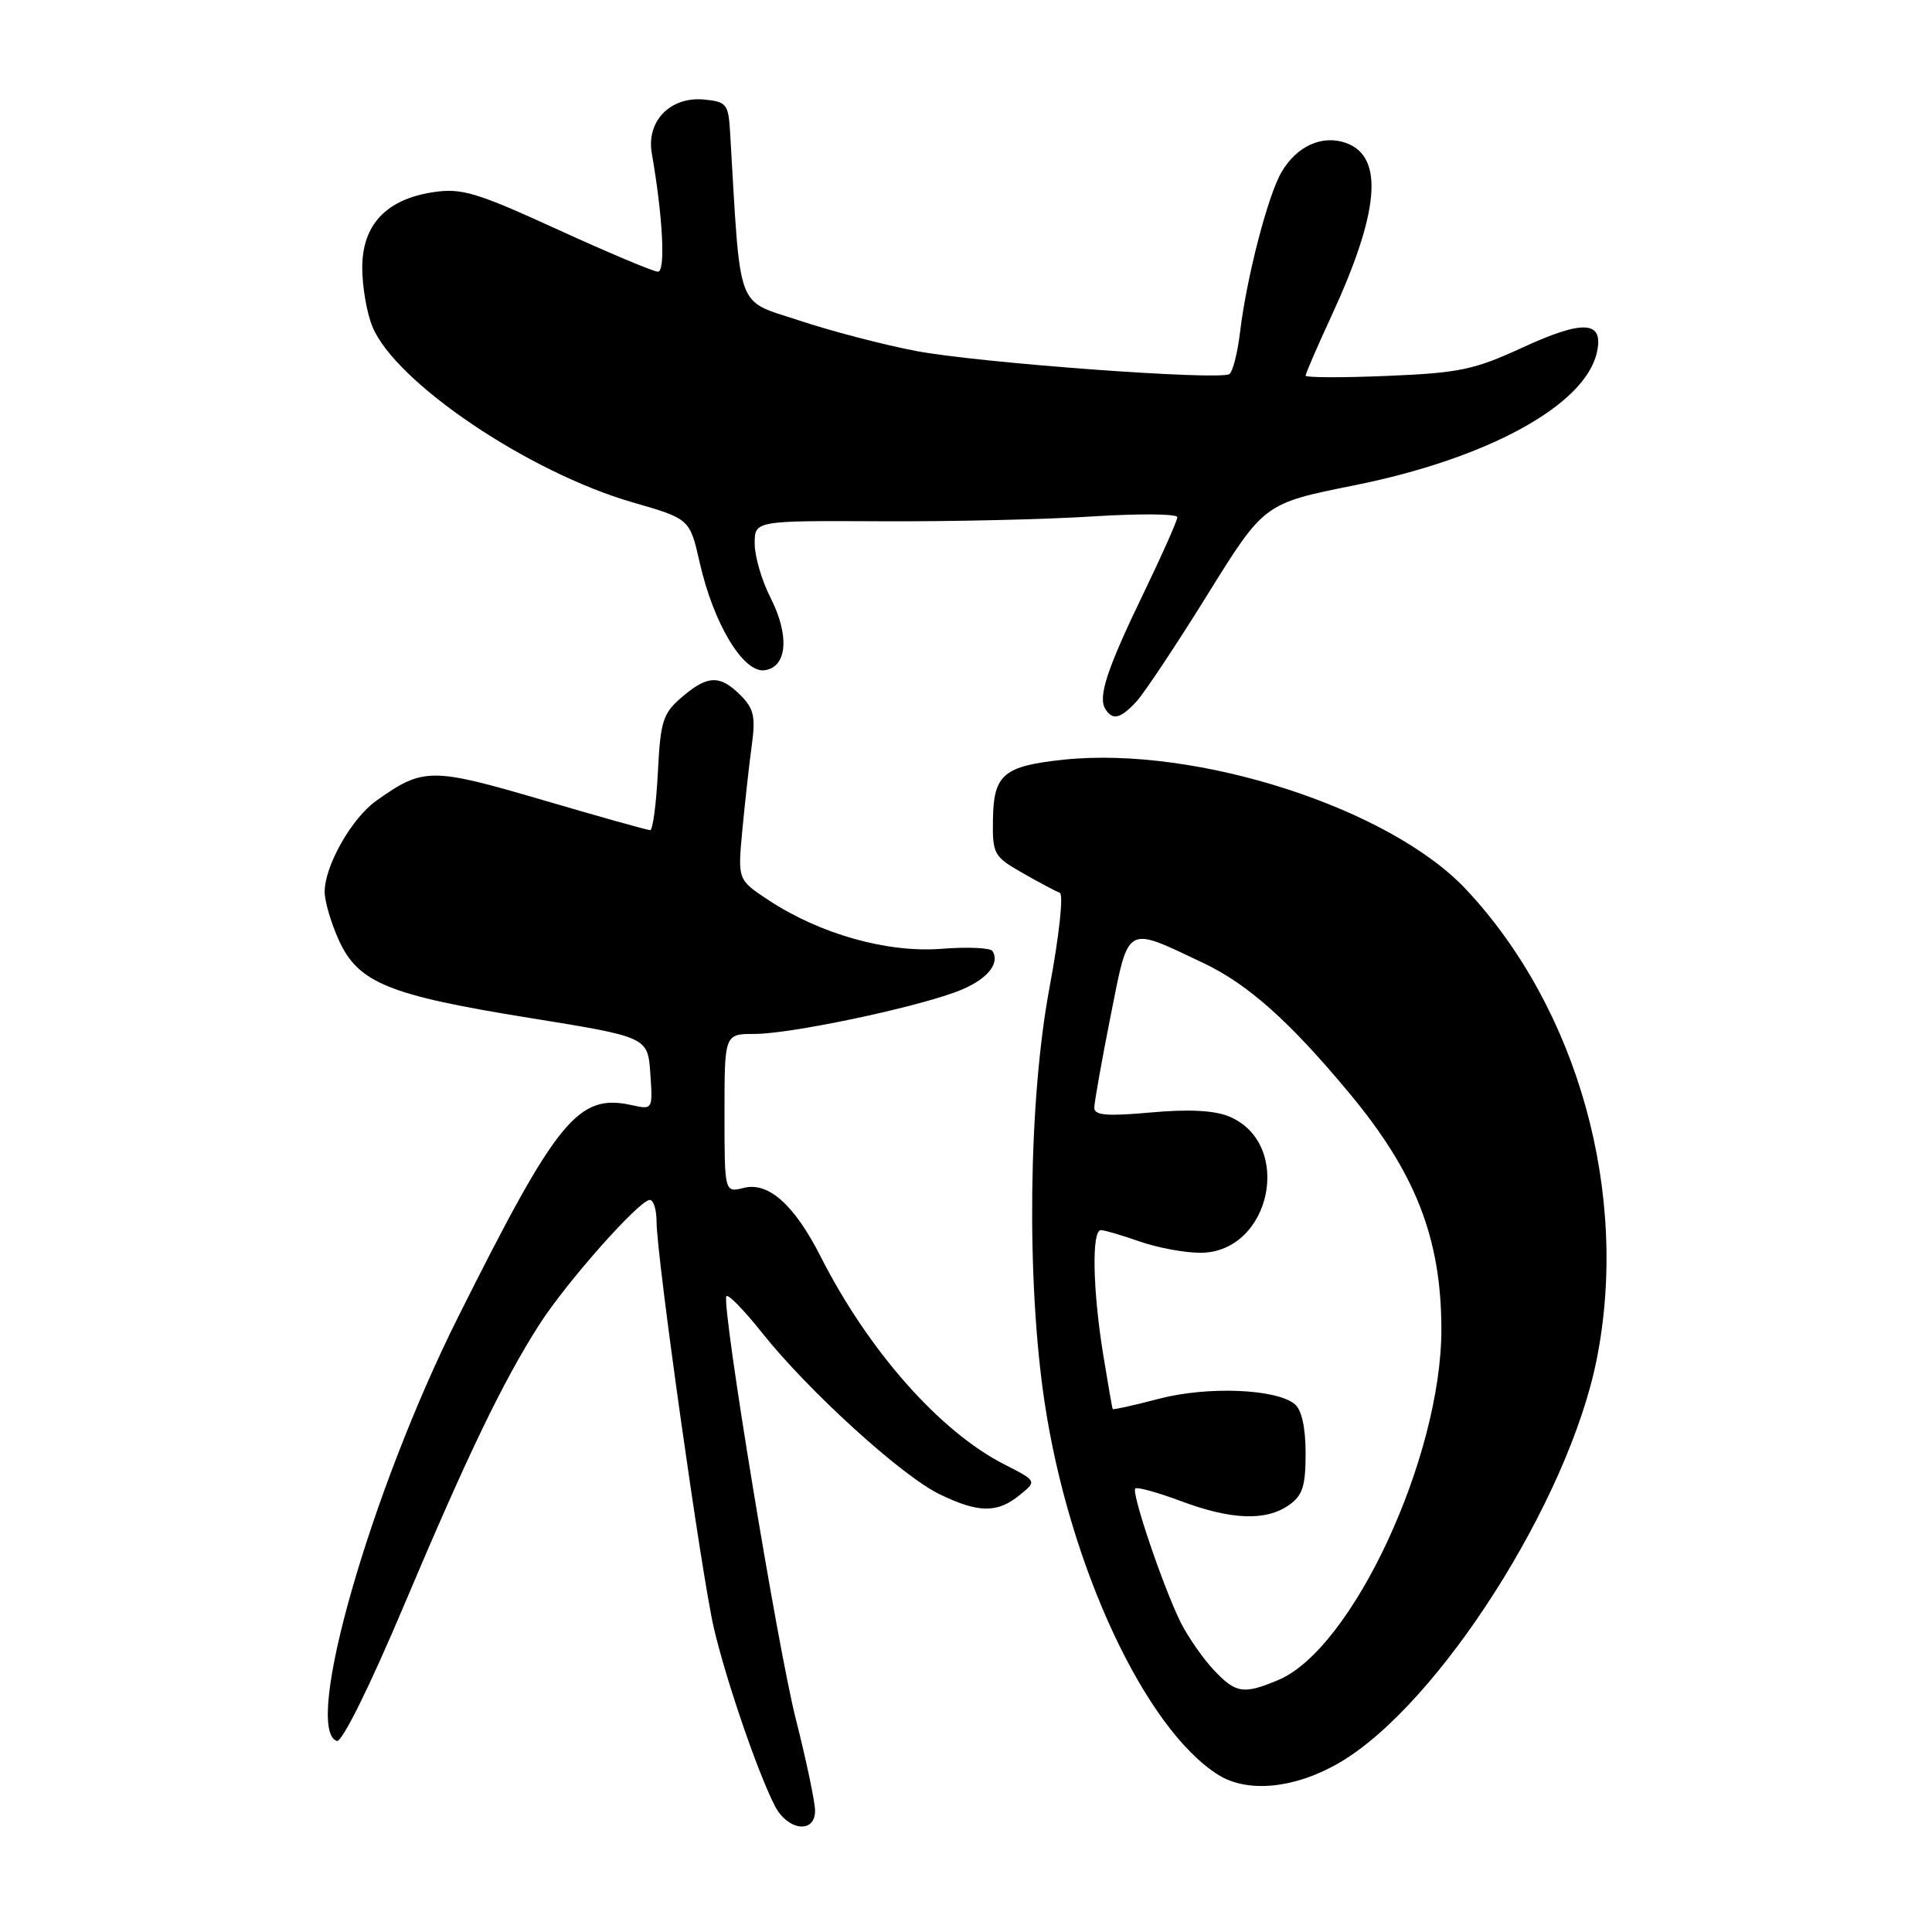 <?xml version="1.0" encoding="UTF-8" standalone="no"?>
<!DOCTYPE svg PUBLIC "-//W3C//DTD SVG 1.1//EN" "http://www.w3.org/Graphics/SVG/1.1/DTD/svg11.dtd" >
<svg xmlns="http://www.w3.org/2000/svg" xmlns:xlink="http://www.w3.org/1999/xlink" version="1.1" viewBox="0 0 256 256">
 <g >
 <path fill="currentColor"
d=" M 108.00 239.93 C 108.00 238.79 106.86 233.35 105.46 227.83 C 103.04 218.30 95.67 173.49 96.24 171.78 C 96.39 171.34 98.53 173.52 101.00 176.63 C 107.15 184.35 119.50 195.58 124.51 198.00 C 129.65 200.49 132.14 200.52 135.09 198.12 C 137.41 196.25 137.41 196.25 133.06 194.03 C 124.53 189.68 115.07 178.98 108.74 166.50 C 105.25 159.64 101.83 156.58 98.56 157.40 C 96.00 158.04 96.00 158.04 96.00 147.52 C 96.00 137.00 96.00 137.00 100.01 137.00 C 104.67 137.00 120.62 133.67 126.66 131.44 C 130.61 129.98 132.59 127.77 131.51 126.02 C 131.24 125.59 128.21 125.45 124.76 125.72 C 117.58 126.29 108.62 123.76 101.80 119.25 C 97.75 116.57 97.75 116.57 98.36 110.04 C 98.70 106.44 99.25 101.42 99.60 98.87 C 100.14 94.97 99.90 93.90 98.12 92.12 C 95.39 89.39 93.75 89.45 90.33 92.39 C 87.83 94.54 87.51 95.55 87.17 102.39 C 86.95 106.58 86.50 110.00 86.15 110.00 C 85.80 110.00 79.37 108.20 71.85 105.99 C 57.13 101.68 56.07 101.68 49.85 106.11 C 46.57 108.44 42.99 114.79 43.02 118.21 C 43.03 119.47 43.88 122.33 44.90 124.58 C 47.46 130.23 51.48 131.87 70.17 134.88 C 85.83 137.41 85.83 137.41 86.17 142.23 C 86.50 147.05 86.50 147.05 83.68 146.43 C 76.61 144.88 73.84 148.25 60.71 174.50 C 49.07 197.75 40.11 229.09 44.63 230.69 C 45.30 230.92 48.98 223.49 53.50 212.79 C 62.04 192.59 66.65 183.03 71.47 175.50 C 75.06 169.89 84.72 159.00 86.10 159.00 C 86.60 159.00 87.00 160.31 87.00 161.90 C 87.00 166.45 92.95 208.64 94.58 215.68 C 96.16 222.49 100.37 234.79 102.65 239.25 C 104.35 242.58 108.00 243.04 108.00 239.93 Z  M 177.52 233.54 C 190.64 225.86 207.88 198.79 211.58 180.08 C 215.92 158.19 209.12 133.73 194.29 117.88 C 184.20 107.09 158.58 98.82 140.94 100.66 C 132.98 101.50 131.66 102.61 131.57 108.57 C 131.50 113.18 131.68 113.50 135.50 115.68 C 137.70 116.94 139.92 118.11 140.42 118.29 C 140.95 118.47 140.35 123.99 139.05 130.94 C 136.27 145.89 135.99 169.65 138.41 185.79 C 141.68 207.53 151.72 229.07 161.43 235.18 C 165.34 237.63 171.63 236.99 177.52 233.54 Z  M 150.60 92.94 C 151.64 91.80 155.88 85.43 160.00 78.79 C 167.50 66.71 167.50 66.71 179.44 64.31 C 197.07 60.78 209.97 53.73 211.58 46.76 C 212.57 42.49 209.88 42.30 201.72 46.06 C 195.35 49.00 193.33 49.42 183.77 49.81 C 177.85 50.06 173.00 50.04 173.00 49.77 C 173.00 49.50 174.54 45.94 176.43 41.85 C 182.75 28.17 183.41 20.86 178.47 18.99 C 175.28 17.78 171.83 19.31 169.79 22.84 C 167.98 25.96 165.16 36.87 164.31 44.03 C 163.98 46.80 163.34 49.29 162.89 49.57 C 161.49 50.43 129.60 48.08 121.35 46.50 C 117.04 45.68 110.07 43.86 105.85 42.45 C 97.43 39.65 98.17 41.69 96.74 17.50 C 96.52 13.79 96.27 13.48 93.31 13.19 C 88.82 12.76 85.61 16.05 86.37 20.34 C 87.83 28.69 88.21 36.00 87.18 36.00 C 86.59 36.00 80.61 33.48 73.89 30.41 C 63.14 25.49 61.17 24.90 57.43 25.46 C 51.18 26.40 48.00 29.77 48.00 35.48 C 48.00 38.00 48.61 41.52 49.36 43.31 C 52.45 50.72 70.06 62.59 83.84 66.57 C 91.40 68.75 91.40 68.75 92.72 74.57 C 94.56 82.69 98.51 89.21 101.33 88.81 C 104.33 88.38 104.65 84.19 102.06 79.12 C 100.93 76.90 100.00 73.71 100.00 72.03 C 100.00 68.99 100.00 68.99 116.75 69.07 C 125.96 69.12 138.56 68.83 144.75 68.43 C 150.94 68.04 156.00 68.08 156.00 68.53 C 156.00 68.98 154.00 73.49 151.55 78.56 C 146.69 88.62 145.46 92.32 146.46 93.94 C 147.43 95.50 148.46 95.25 150.60 92.94 Z  M 160.80 221.25 C 159.39 219.74 157.45 216.95 156.49 215.06 C 154.23 210.58 149.88 197.79 150.43 197.23 C 150.67 197.00 153.38 197.75 156.47 198.90 C 163.13 201.40 167.74 201.57 170.78 199.44 C 172.60 198.17 173.00 196.93 173.00 192.57 C 173.00 189.17 172.48 186.82 171.57 186.06 C 169.11 184.02 159.98 183.66 153.54 185.35 C 150.27 186.21 147.52 186.82 147.44 186.71 C 147.37 186.59 146.79 183.26 146.15 179.31 C 144.78 170.77 144.65 163.00 145.87 163.00 C 146.36 163.00 148.66 163.68 151.00 164.50 C 153.34 165.32 156.95 166.00 159.04 166.00 C 168.42 166.00 171.47 151.51 162.84 147.93 C 160.89 147.13 157.47 146.95 152.47 147.41 C 146.68 147.93 145.00 147.79 145.00 146.79 C 145.00 146.08 145.97 140.63 147.15 134.68 C 149.61 122.34 149.03 122.67 159.42 127.59 C 165.35 130.40 170.84 135.29 178.77 144.82 C 187.58 155.40 190.97 164.08 190.99 176.09 C 191.02 193.05 179.18 218.52 169.36 222.62 C 164.76 224.55 163.73 224.38 160.80 221.25 Z "/>
</g>
</svg>